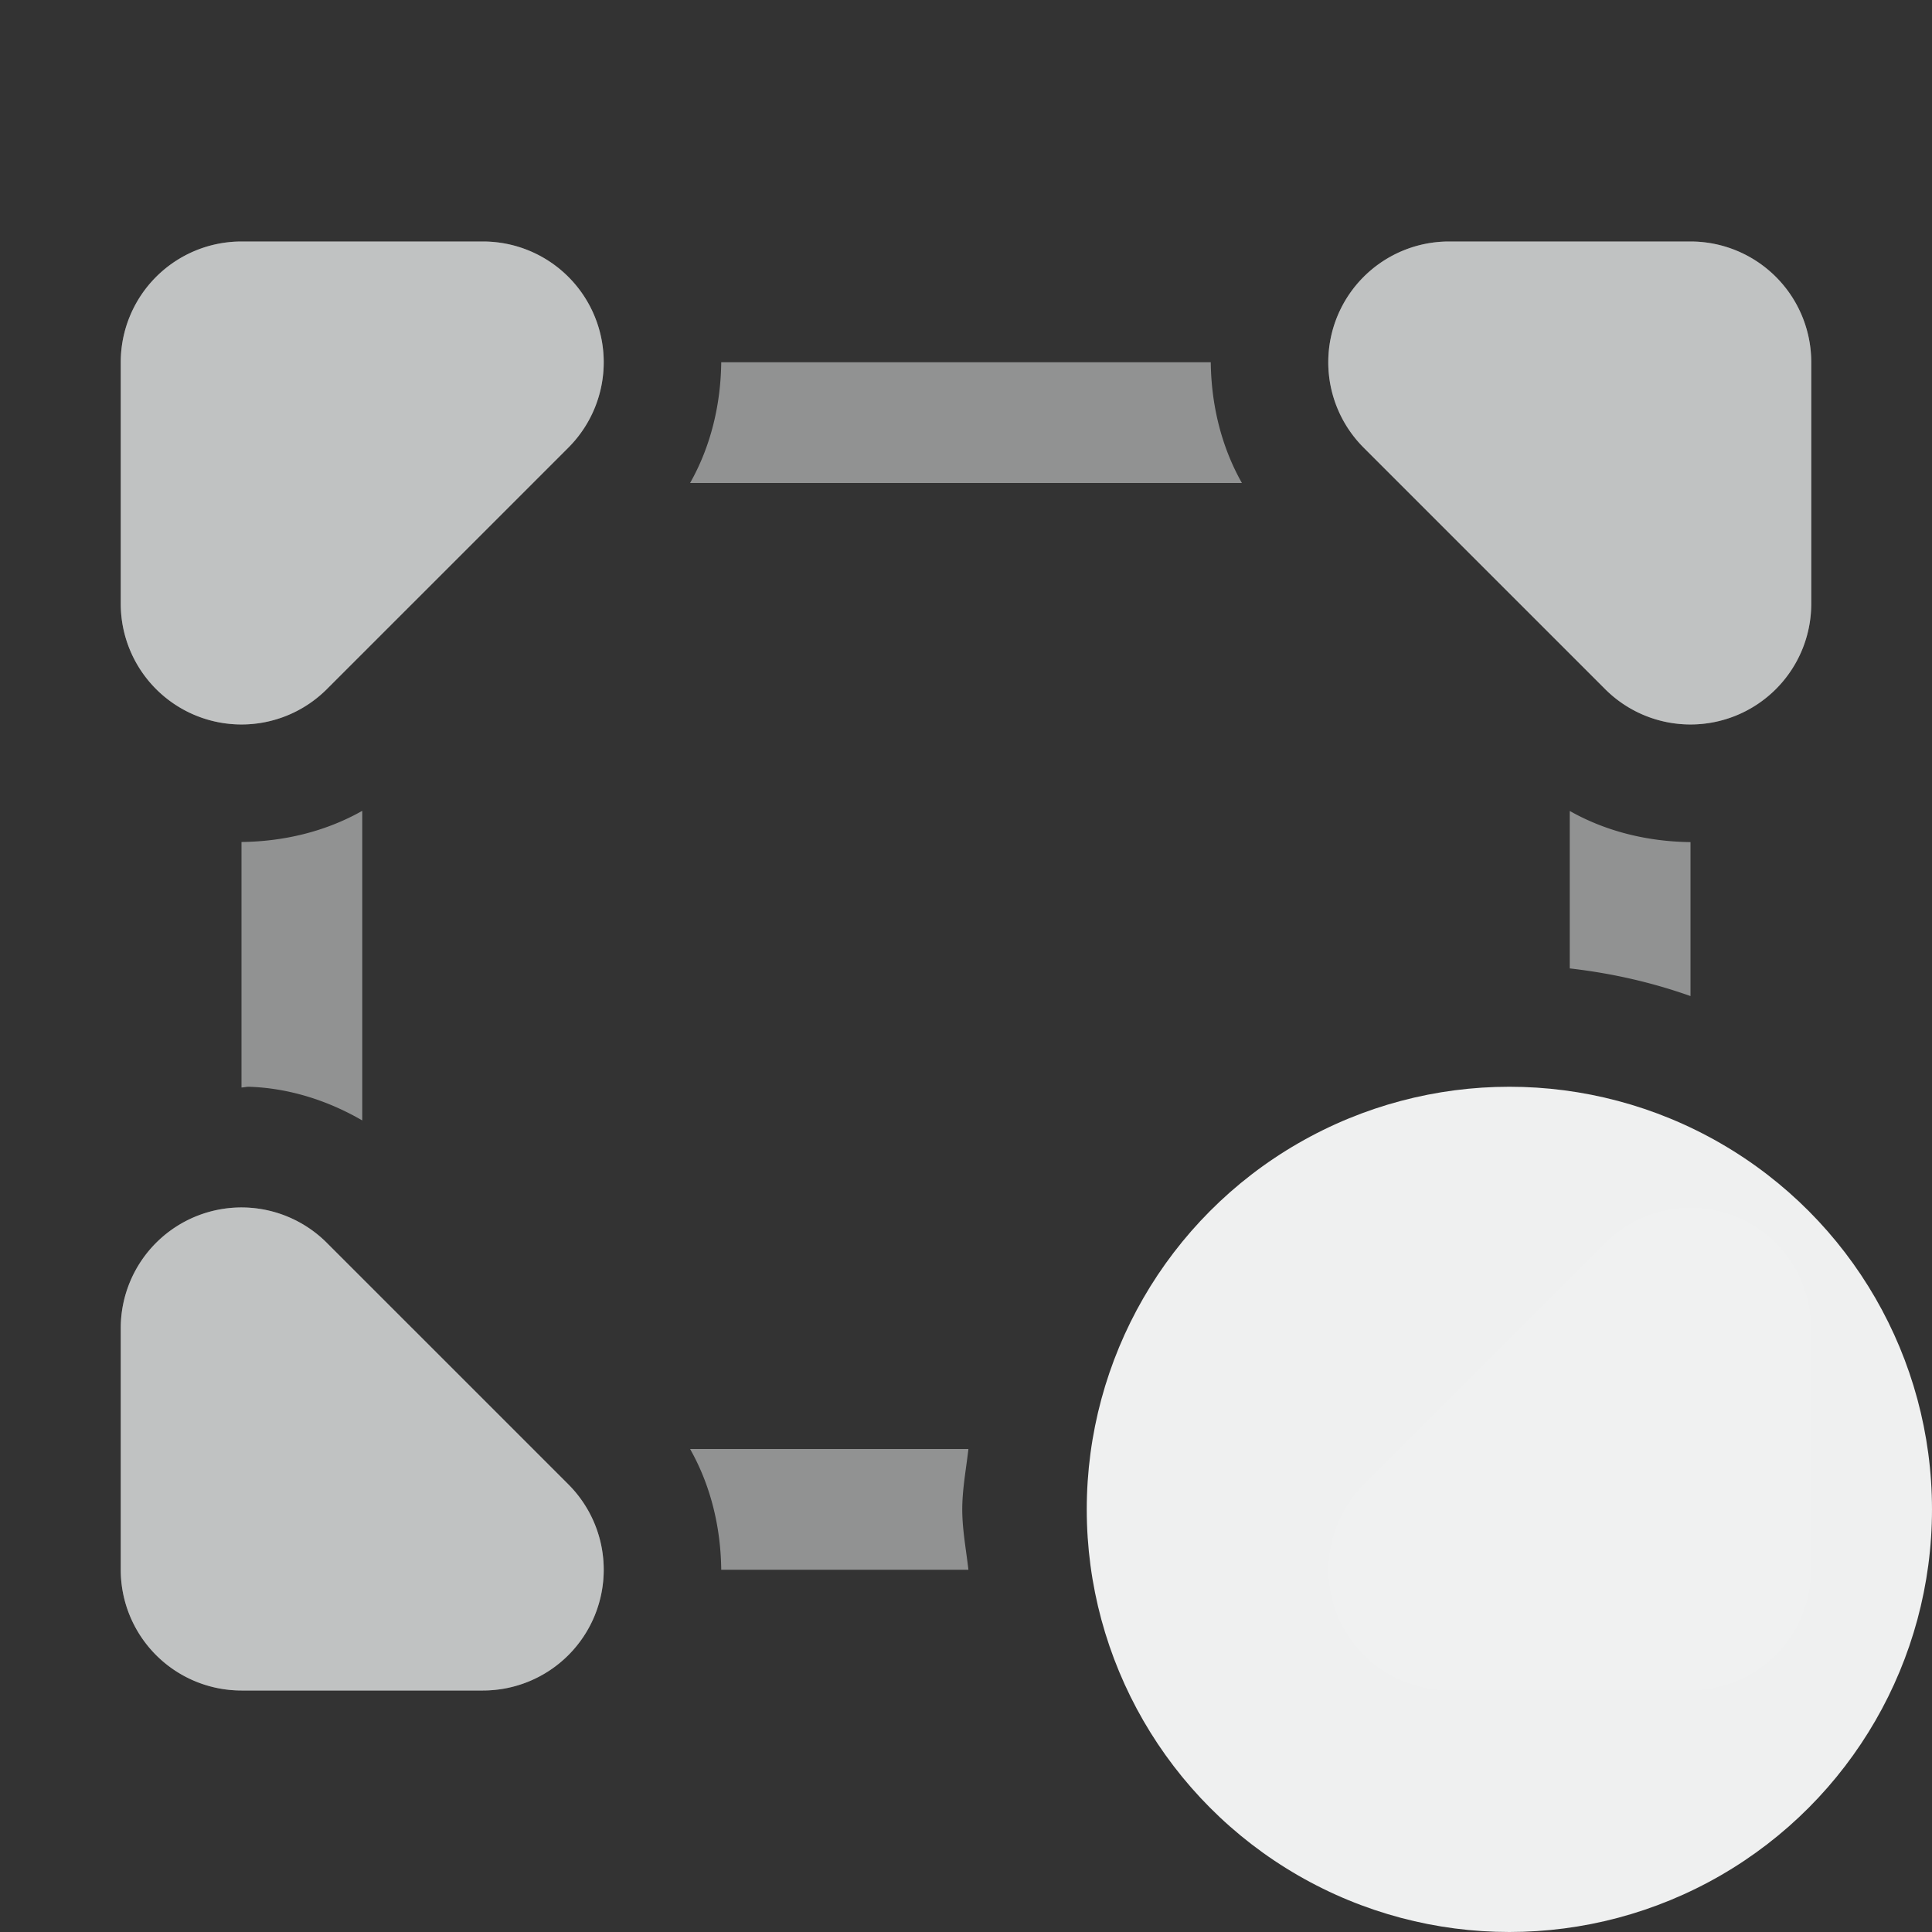 <?xml version="1.0" encoding="UTF-8"?>
<svg version="1.1" viewBox="0 0 16 16" width="32" height="32" xmlns="http://www.w3.org/2000/svg">
<rect x="0" y="0" width="16" height="16" fill="#333333" stroke="none"/>
<g fill="#f1f2f2">
<path d="m2 2a1 1 0 0 0-1 1v2a1 1 0 0 0 1.707 0.707l2-2a1 1 0 0 0-0.707-1.707h-2zm10 0a1 1 0 0 0-0.707 1.707l2 2a1 1 0 0 0 1.707-0.707v-2a1 1 0 0 0-1-1h-2zm-6.027 1c-0.004 0.35-0.086 0.696-0.258 1h4.57c-0.172-0.304-0.254-0.65-0.258-1h-4.055zm-2.973 3.715c-0.304 0.172-0.65 0.254-1 0.258v2.033c0.02-1e-4 0.039-0.006 0.059-0.006 0.331 0.01 0.655 0.113 0.941 0.279v-2.564zm10 0v1.305c0.342 0.039 0.676 0.114 1 0.229v-1.275c-0.35-0.004-0.696-0.086-1-0.258zm-10.971 3.285a1 1 0 0 0-1.029 1v2a1 1 0 0 0 1 1h2a1 1 0 0 0 0.707-1.707l-2-2a1 1 0 0 0-0.678-0.293zm3.686 2c0.172 0.304 0.254 0.65 0.258 1h2.047c-0.019-0.167-0.051-0.332-0.051-0.5s0.032-0.333 0.051-0.5h-2.305z" style="opacity:.5"/>
<path d="m2 2a1 1 0 0 0-1 1v2a1 1 0 0 0 1.707 0.707l2-2a1 1 0 0 0-0.707-1.707h-2zm10 0a1 1 0 0 0-0.707 1.707l2 2a1 1 0 0 0 1.707-0.707v-2a1 1 0 0 0-1-1h-2zm-9.971 8a1 1 0 0 0-1.029 1v2a1 1 0 0 0 1 1h2a1 1 0 0 0 0.707-1.707l-2-2a1 1 0 0 0-0.678-0.293zm11.987 0a1 1 0 0 0-0.723 0.293l-2 2a1 1 0 0 0 0.707 1.707h2a1 1 0 0 0 1-1v-2a1 1 0 0 0-0.984-1z" style="opacity:.5"/>
</g>
<circle cx="12.5" cy="12.5" r="3.5" style="color-rendering:auto;color:#000000;enable-background:new;fill-opacity:.986;fill:#f1f2f2;image-rendering:auto;isolation:auto;mix-blend-mode:normal;paint-order:normal;shape-rendering:auto;solid-color:#000000"/>
</svg>
